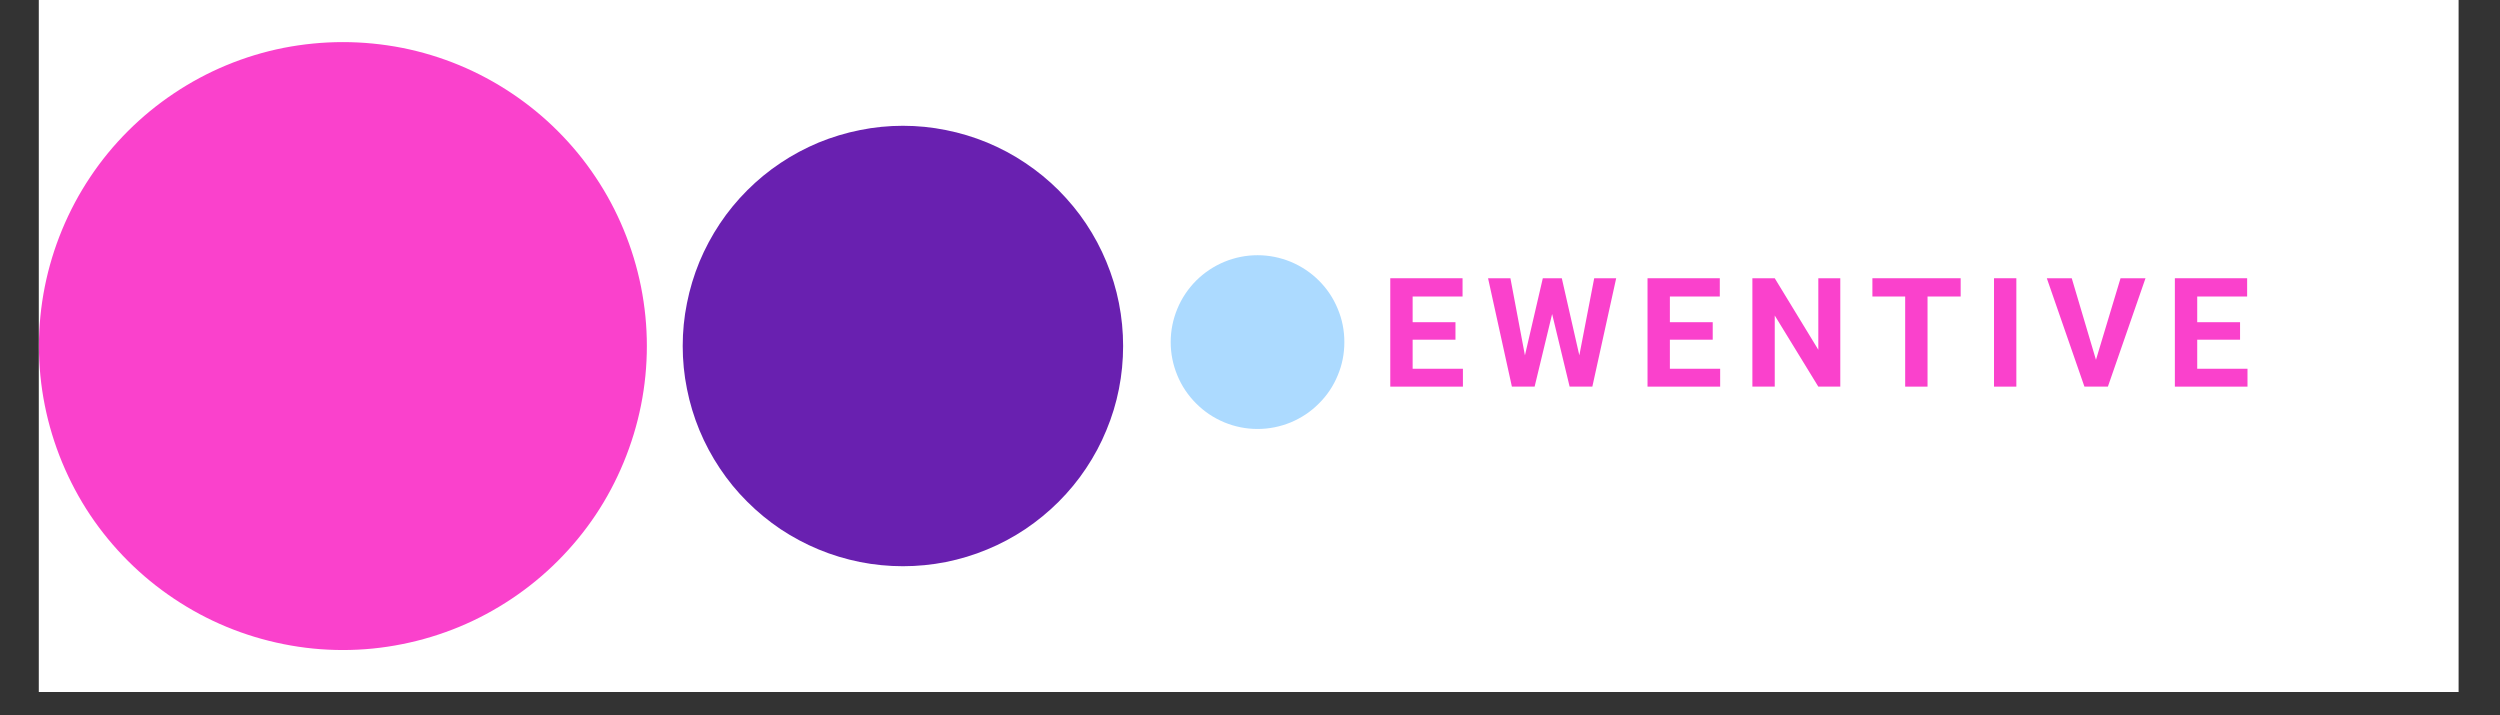 <?xml version="1.0" encoding="UTF-8"?>
<svg xmlns="http://www.w3.org/2000/svg" xmlns:xlink="http://www.w3.org/1999/xlink" width="104.88pt" height="30pt" viewBox="0 0 104.88 30" version="1.2">
<rect x="0" y="0" width="104.88" height="30" fill="#333333" stroke="none"/>
<defs>
<g>
<symbol overflow="visible" id="glyph0-0">
<path style="stroke:none;" d="M 2.516 0 L 0.312 0 L 0.312 -4.547 L 2.516 -4.547 Z M 2.359 -0.266 L 2.359 -4.281 L 1.5 -2.266 Z M 0.484 -4.234 L 0.484 -0.297 L 1.312 -2.266 Z M 0.609 -0.172 L 2.219 -0.172 L 1.406 -2.062 Z M 1.406 -2.484 L 2.219 -4.375 L 0.609 -4.375 Z M 1.406 -2.484 "/>
</symbol>
<symbol overflow="visible" id="glyph0-1">
<path style="stroke:none;" d="M 3.141 -1.969 L 1.344 -1.969 L 1.344 -0.75 L 3.453 -0.75 L 3.453 0 L 0.406 0 L 0.406 -4.547 L 3.438 -4.547 L 3.438 -3.781 L 1.344 -3.781 L 1.344 -2.703 L 3.141 -2.703 Z M 3.141 -1.969 "/>
</symbol>
<symbol overflow="visible" id="glyph0-2">
<path style="stroke:none;" d="M 3.938 -1.312 L 4.562 -4.547 L 5.484 -4.547 L 4.484 0 L 3.531 0 L 2.797 -3.047 L 2.062 0 L 1.109 0 L 0.109 -4.547 L 1.047 -4.547 L 1.656 -1.312 L 2.406 -4.547 L 3.203 -4.547 Z M 3.938 -1.312 "/>
</symbol>
<symbol overflow="visible" id="glyph0-3">
<path style="stroke:none;" d="M 4.094 0 L 3.172 0 L 1.344 -2.984 L 1.344 0 L 0.406 0 L 0.406 -4.547 L 1.344 -4.547 L 3.172 -1.547 L 3.172 -4.547 L 4.094 -4.547 Z M 4.094 0 "/>
</symbol>
<symbol overflow="visible" id="glyph0-4">
<path style="stroke:none;" d="M 3.828 -3.781 L 2.438 -3.781 L 2.438 0 L 1.5 0 L 1.5 -3.781 L 0.125 -3.781 L 0.125 -4.547 L 3.828 -4.547 Z M 3.828 -3.781 "/>
</symbol>
<symbol overflow="visible" id="glyph0-5">
<path style="stroke:none;" d="M 1.406 0 L 0.469 0 L 0.469 -4.547 L 1.406 -4.547 Z M 1.406 0 "/>
</symbol>
<symbol overflow="visible" id="glyph0-6">
<path style="stroke:none;" d="M 2.078 -1.125 L 3.109 -4.547 L 4.156 -4.547 L 2.578 0 L 1.594 0 L 0.016 -4.547 L 1.062 -4.547 Z M 2.078 -1.125 "/>
</symbol>
</g>
<clipPath id="clip1">
  <path d="M 1.633 0 L 103.129 0 L 103.129 29.031 L 1.633 29.031 Z M 1.633 0 "/>
</clipPath>
<clipPath id="clip2">
  <path d="M 1.633 1 L 28 1 L 28 28 L 1.633 28 Z M 1.633 1 "/>
</clipPath>
</defs>
<g id="surface1">
<g clip-path="url(#clip1)" clip-rule="nonzero">
<path style=" stroke:none;fill-rule:nonzero;fill:rgb(100%,100%,100%);fill-opacity:1;" d="M 1.633 0 L 103.246 0 L 103.246 36.289 L 1.633 36.289 Z M 1.633 0 "/>
<path style=" stroke:none;fill-rule:nonzero;fill:rgb(100%,100%,100%);fill-opacity:1;" d="M 1.633 0 L 103.246 0 L 103.246 29.031 L 1.633 29.031 Z M 1.633 0 "/>
<path style=" stroke:none;fill-rule:nonzero;fill:rgb(100%,100%,100%);fill-opacity:1;" d="M 1.633 0 L 103.246 0 L 103.246 29.031 L 1.633 29.031 Z M 1.633 0 "/>
</g>
<g style="fill:rgb(98.039%,25.49%,79.999%);fill-opacity:1;">
  <use xlink:href="#glyph0-1" x="57.919" y="16.22"/>
</g>
<g style="fill:rgb(98.039%,25.49%,79.999%);fill-opacity:1;">
  <use xlink:href="#glyph0-2" x="62.318" y="16.22"/>
</g>
<g style="fill:rgb(98.039%,25.49%,79.999%);fill-opacity:1;">
  <use xlink:href="#glyph0-1" x="68.711" y="16.22"/>
</g>
<g style="fill:rgb(98.039%,25.49%,79.999%);fill-opacity:1;">
  <use xlink:href="#glyph0-3" x="73.11" y="16.22"/>
</g>
<g style="fill:rgb(98.039%,25.49%,79.999%);fill-opacity:1;">
  <use xlink:href="#glyph0-4" x="78.426" y="16.22"/>
</g>
<g style="fill:rgb(98.039%,25.49%,79.999%);fill-opacity:1;">
  <use xlink:href="#glyph0-5" x="83.184" y="16.22"/>
</g>
<g style="fill:rgb(98.039%,25.49%,79.999%);fill-opacity:1;">
  <use xlink:href="#glyph0-6" x="85.852" y="16.22"/>
</g>
<g style="fill:rgb(98.039%,25.49%,79.999%);fill-opacity:1;">
  <use xlink:href="#glyph0-1" x="90.834" y="16.22"/>
</g>
<path style=" stroke:none;fill-rule:nonzero;fill:rgb(41.179%,12.549%,69.019%);fill-opacity:1;" d="M 37.879 5.277 C 37.273 5.277 36.672 5.336 36.078 5.457 C 35.484 5.574 34.906 5.75 34.344 5.98 C 33.785 6.215 33.254 6.496 32.746 6.836 C 32.242 7.172 31.777 7.555 31.348 7.984 C 30.918 8.414 30.535 8.879 30.199 9.383 C 29.863 9.887 29.578 10.422 29.344 10.98 C 29.113 11.543 28.938 12.117 28.82 12.715 C 28.699 13.309 28.641 13.91 28.641 14.516 C 28.641 15.121 28.699 15.723 28.82 16.32 C 28.938 16.914 29.113 17.492 29.344 18.051 C 29.578 18.613 29.863 19.145 30.199 19.648 C 30.535 20.152 30.918 20.621 31.348 21.047 C 31.777 21.477 32.242 21.859 32.746 22.199 C 33.254 22.535 33.785 22.82 34.344 23.051 C 34.906 23.285 35.484 23.457 36.078 23.578 C 36.672 23.695 37.273 23.754 37.879 23.754 C 38.488 23.754 39.086 23.695 39.684 23.578 C 40.277 23.457 40.855 23.285 41.414 23.051 C 41.977 22.82 42.508 22.535 43.012 22.199 C 43.516 21.859 43.984 21.477 44.414 21.047 C 44.84 20.621 45.227 20.152 45.562 19.648 C 45.898 19.145 46.184 18.613 46.414 18.051 C 46.648 17.492 46.824 16.914 46.941 16.32 C 47.059 15.723 47.117 15.121 47.117 14.516 C 47.117 13.91 47.059 13.309 46.941 12.715 C 46.824 12.117 46.648 11.543 46.414 10.98 C 46.184 10.422 45.898 9.887 45.562 9.383 C 45.227 8.879 44.84 8.414 44.414 7.984 C 43.984 7.555 43.516 7.172 43.012 6.836 C 42.508 6.496 41.977 6.215 41.414 5.98 C 40.855 5.75 40.277 5.574 39.684 5.457 C 39.086 5.336 38.488 5.277 37.879 5.277 Z M 37.879 5.277 "/>
<path style=" stroke:none;fill-rule:nonzero;fill:rgb(67.45%,85.489%,100%);fill-opacity:1;" d="M 52.758 10.707 C 52.273 10.707 51.809 10.801 51.363 10.984 C 50.914 11.172 50.523 11.434 50.18 11.773 C 49.84 12.117 49.574 12.512 49.391 12.957 C 49.207 13.402 49.113 13.867 49.113 14.352 C 49.113 14.836 49.207 15.301 49.391 15.746 C 49.574 16.191 49.84 16.586 50.18 16.926 C 50.523 17.27 50.914 17.531 51.363 17.719 C 51.809 17.902 52.273 17.996 52.758 17.996 C 53.238 17.996 53.703 17.902 54.152 17.719 C 54.598 17.531 54.992 17.27 55.332 16.926 C 55.676 16.586 55.938 16.191 56.121 15.746 C 56.309 15.301 56.398 14.836 56.398 14.352 C 56.398 13.867 56.309 13.402 56.121 12.957 C 55.938 12.512 55.676 12.117 55.332 11.773 C 54.992 11.434 54.598 11.172 54.152 10.984 C 53.703 10.801 53.238 10.707 52.758 10.707 Z M 52.758 10.707 "/>
<g clip-path="url(#clip2)" clip-rule="nonzero">
<path style=" stroke:none;fill-rule:nonzero;fill:rgb(98.039%,25.49%,79.999%);fill-opacity:1;" d="M 14.387 1.766 C 13.547 1.766 12.719 1.848 11.898 2.008 C 11.074 2.172 10.277 2.414 9.504 2.734 C 8.73 3.055 7.996 3.449 7.301 3.914 C 6.605 4.379 5.961 4.906 5.367 5.5 C 4.777 6.09 4.246 6.734 3.781 7.434 C 3.316 8.129 2.926 8.863 2.605 9.637 C 2.285 10.41 2.043 11.207 1.879 12.027 C 1.715 12.852 1.633 13.68 1.633 14.516 C 1.633 15.352 1.715 16.184 1.879 17.004 C 2.043 17.824 2.285 18.621 2.605 19.395 C 2.926 20.168 3.316 20.906 3.781 21.602 C 4.246 22.297 4.777 22.941 5.367 23.531 C 5.961 24.125 6.605 24.652 7.301 25.117 C 7.996 25.582 8.73 25.977 9.504 26.297 C 10.277 26.617 11.074 26.859 11.898 27.023 C 12.719 27.188 13.547 27.27 14.387 27.27 C 15.223 27.27 16.051 27.188 16.871 27.023 C 17.695 26.859 18.492 26.617 19.266 26.297 C 20.039 25.977 20.773 25.582 21.469 25.117 C 22.164 24.652 22.809 24.125 23.402 23.531 C 23.992 22.941 24.523 22.297 24.988 21.602 C 25.453 20.906 25.844 20.168 26.164 19.395 C 26.484 18.621 26.727 17.824 26.891 17.004 C 27.055 16.184 27.137 15.352 27.137 14.516 C 27.137 13.68 27.055 12.852 26.891 12.027 C 26.727 11.207 26.484 10.41 26.164 9.637 C 25.844 8.863 25.453 8.129 24.988 7.434 C 24.523 6.734 23.992 6.09 23.402 5.5 C 22.809 4.906 22.164 4.379 21.469 3.914 C 20.773 3.449 20.039 3.055 19.266 2.734 C 18.492 2.414 17.695 2.172 16.871 2.008 C 16.051 1.848 15.223 1.766 14.387 1.766 Z M 14.387 1.766 "/>
</g>
</g>
</svg>
